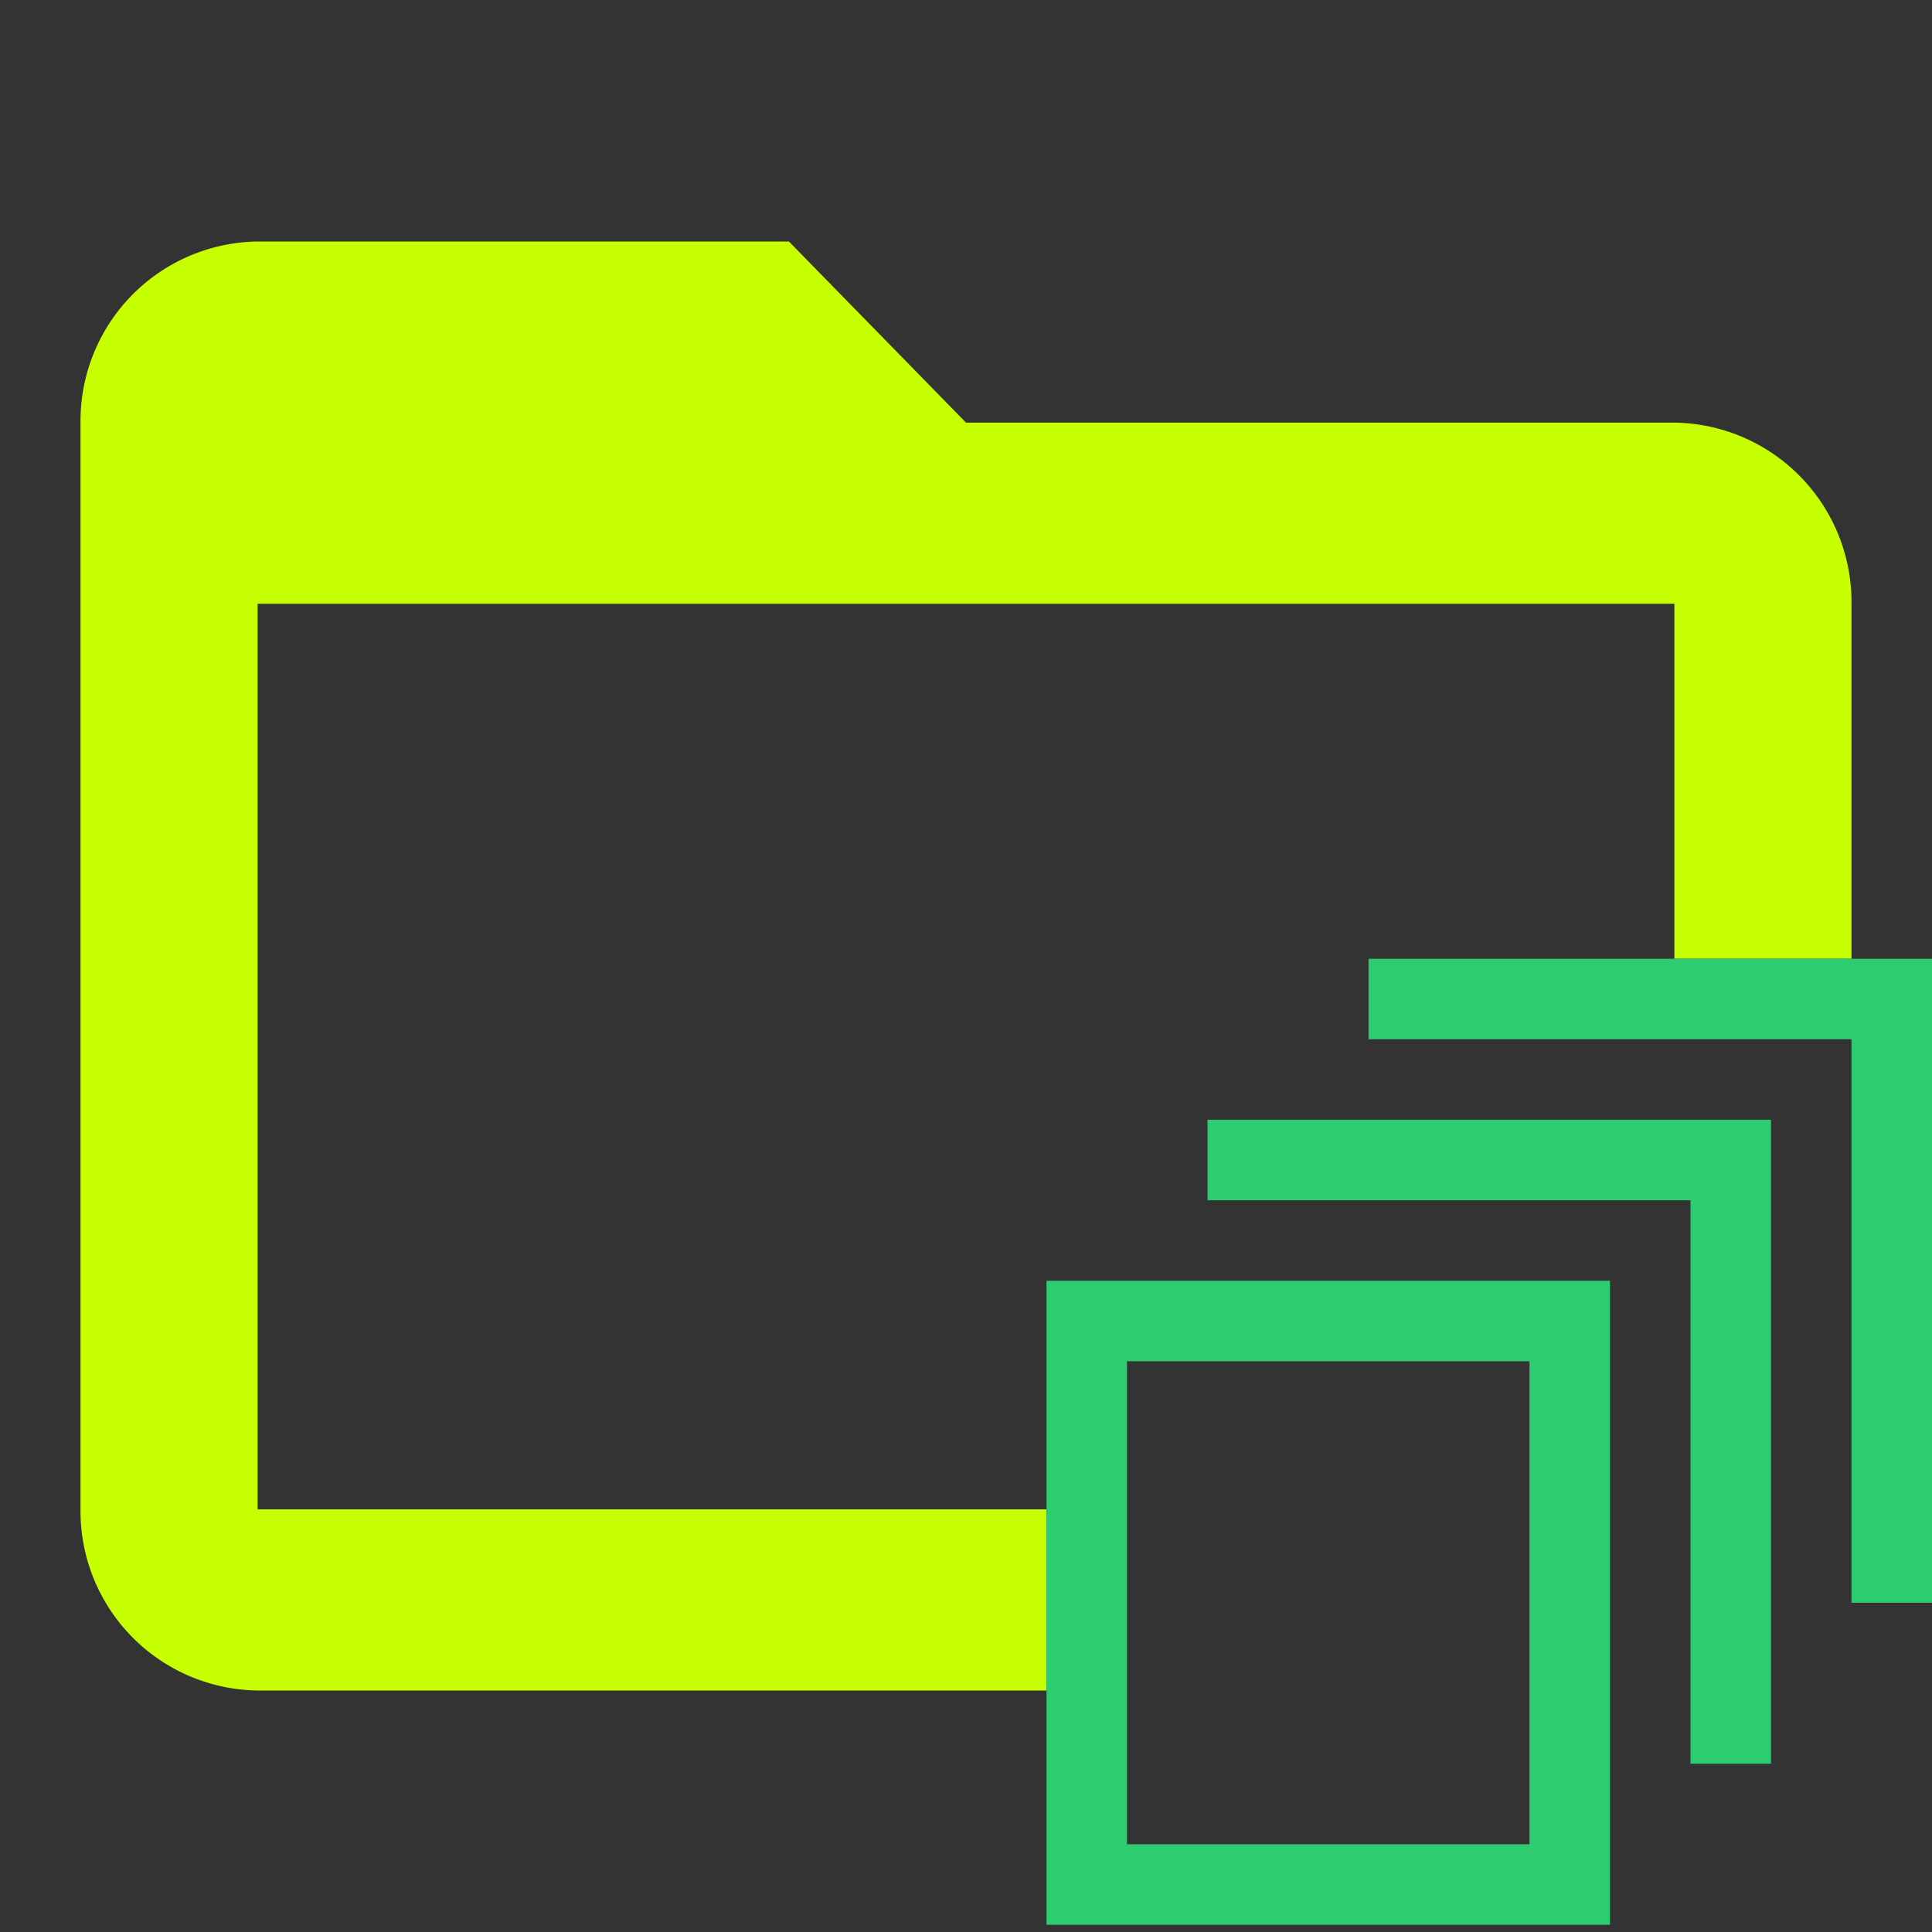 <svg id="Layer_1" data-name="Layer 1" xmlns="http://www.w3.org/2000/svg" viewBox="0 0 24 24"><rect x="0" y="0" width="24" height="24" fill="#333333" stroke="none"/><defs><style>.cls-1{fill:none}.cls-2{fill:#C6FF00}.cls-3{fill:#2ecc71}</style></defs><title>folder_assets_open</title><path class="cls-1" d="M14 20.8v2.11h5v-6h-5v3.89z"/><path class="cls-1" d="M3.2 7.5v11.25H13v-2.84h7v2.84h.8v-3.84H15v-1h5.8v-1H17v-1h3.8V7.5H3.2z"/><path class="cls-1" d="M14 16.91h5v1.84h-5zM14 21h5v1.91h-5z"/><path class="cls-2" d="M13 18.75H3.2V7.5h17.6v4.41H23V7.5a2.23 2.23 0 0 0-2.2-2.25H12L9.8 3H3.2A2.23 2.23 0 0 0 1 5.25v13.5A2.23 2.23 0 0 0 3.2 21H13v-2.25z"/><path class="cls-3" d="M20 18.75v-2.84h-7v8h7v-5.16zm-1 4.16h-5v-6h5v6z"/><path class="cls-3" d="M22 13.91h-7v1h6v7h1v-8z"/><path class="cls-3" d="M23 11.91h-6v1h6v7h1v-8h-1z"/></svg>